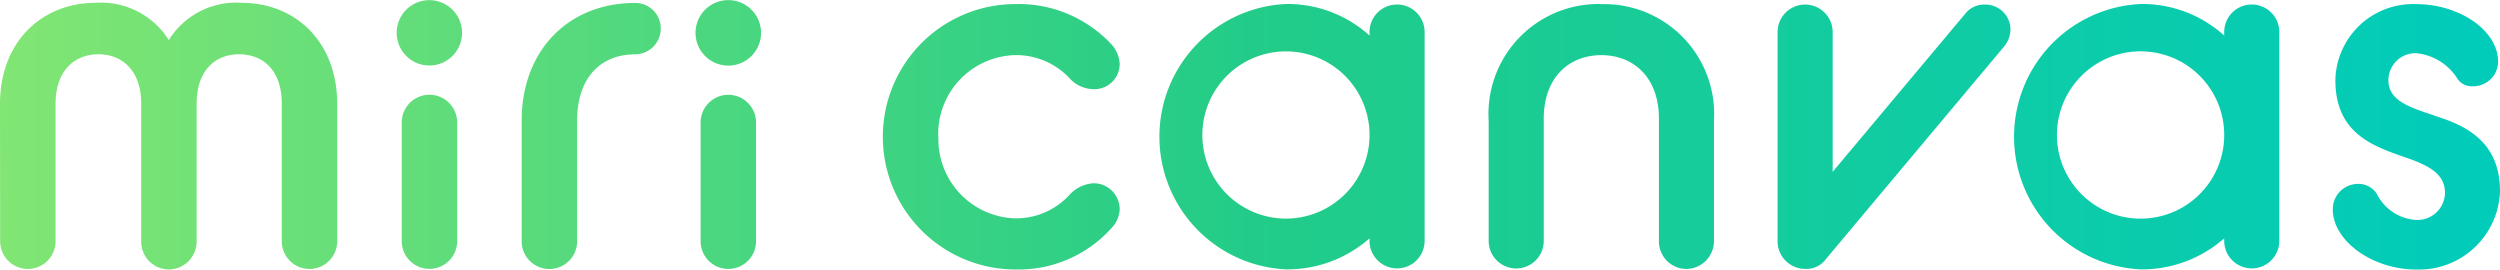 <svg xmlns="http://www.w3.org/2000/svg" width="148" height="15.967" viewBox="0 0 148 15.967">
            <defs>
                <style>.cls-1 {
                        fill: url(#linear-gradient)
                    }</style>
                <linearGradient id="linear-gradient" x2="1" y1=".5" y2=".5" gradientUnits="objectBoundingBox">
                    <stop offset="0" stop-color="#82e673"/>
                    <stop offset=".5" stop-color="#2c8"/>
                    <stop offset="1" stop-color="#0cb"/>
                </linearGradient>
            </defs>
            <path d="M599.937 868.019c0-3.729 2.507-6 5.669-6a4.731 4.731 0 0 1 4.325 2.208 4.684 4.684 0 0 1 4.3-2.208c3.162 0 5.669 2.267 5.669 6v8.115a1.641 1.641 0 1 1-3.282 0v-8.144c0-1.969-1.1-2.924-2.535-2.924-1.4 0-2.505.955-2.505 2.924v8.144a1.661 1.661 0 0 1-1.641 1.671 1.642 1.642 0 0 1-1.64-1.671v-8.144c0-1.969-1.134-2.924-2.535-2.924s-2.535.955-2.535 2.924v8.144a1.641 1.641 0 1 1-3.282 0zm23.483-4.226a1.935 1.935 0 1 1 .567 1.372 1.939 1.939 0 0 1-.567-1.372zm.3 5.31a1.641 1.641 0 0 1 3.282 0v7.026a1.641 1.641 0 1 1-3.282 0zm7.1-.1c0-4.237 2.834-6.976 6.712-6.976a1.509 1.509 0 0 1 1.522 1.521 1.528 1.528 0 0 1-1.522 1.522c-1.969 0-3.43 1.313-3.43 3.938v7.13a1.641 1.641 0 1 1-3.282 0zm10.293-5.206a1.939 1.939 0 1 1 1.939 1.94 1.94 1.94 0 0 1-1.939-1.94zm.3 5.31a1.641 1.641 0 1 1 3.282 0v7.026a1.641 1.641 0 1 1-3.282 0zm14.079.841a4.684 4.684 0 0 0 4.565 4.832 4.3 4.3 0 0 0 3.142-1.334 2.093 2.093 0 0 1 1.423-.74 1.534 1.534 0 0 1 1.6 1.571 1.719 1.719 0 0 1-.474 1.067 7.389 7.389 0 0 1-5.692 2.461 7.855 7.855 0 0 1 0-15.711 7.508 7.508 0 0 1 5.692 2.4 1.866 1.866 0 0 1 .474 1.126 1.5 1.5 0 0 1-1.6 1.512 1.971 1.971 0 0 1-1.4-.682 4.32 4.32 0 0 0-3.172-1.334 4.668 4.668 0 0 0-4.569 4.832zm28.782-6.195v12.358a1.63 1.63 0 1 1-3.261 0v-.149a7.365 7.365 0 0 1-4.92 1.838 7.863 7.863 0 0 1 0-15.711 7.244 7.244 0 0 1 4.92 1.868v-.207a1.63 1.63 0 0 1 3.261 0zm-3.261 5.988a4.949 4.949 0 1 0 0 .207zm13.723-7.648a6.508 6.508 0 0 0-6.67 6.907v7.115a1.63 1.63 0 1 0 3.261 0v-7.233c0-2.461 1.512-3.764 3.409-3.764s3.409 1.3 3.409 3.764v7.233a1.632 1.632 0 0 0 1.629 1.66 1.652 1.652 0 0 0 1.63-1.661V869a6.508 6.508 0 0 0-6.675-6.9zm22.676.03a1.418 1.418 0 0 0-1.126.534l-7.855 9.368v-8.272a1.63 1.63 0 1 0-3.261 0v12.358a1.633 1.633 0 0 0 1.63 1.66 1.411 1.411 0 0 0 1.216-.563l10.584-12.626a1.594 1.594 0 0 0 .356-.978 1.482 1.482 0 0 0-1.552-1.48zm17.459 1.63v12.358a1.63 1.63 0 1 1-3.261 0v-.149a7.365 7.365 0 0 1-4.921 1.838 7.863 7.863 0 0 1 0-15.711 7.246 7.246 0 0 1 4.921 1.868v-.207a1.63 1.63 0 1 1 3.261 0zm-3.261 5.988a4.952 4.952 0 1 0 0 .207zm12.479-1.037c-1.512-.5-2.757-.889-2.757-2.1a1.595 1.595 0 0 1 1.66-1.6 3.254 3.254 0 0 1 2.371 1.422 1.015 1.015 0 0 0 .949.534 1.468 1.468 0 0 0 1.512-1.452c0-1.868-2.312-3.409-4.832-3.409a4.594 4.594 0 0 0-4.8 4.506c0 3.053 2.1 3.854 3.971 4.506 1.4.474 2.519.949 2.519 2.164a1.635 1.635 0 0 1-1.694 1.6 2.791 2.791 0 0 1-2.342-1.542 1.281 1.281 0 0 0-1.126-.593 1.495 1.495 0 0 0-1.482 1.512c0 1.838 2.312 3.557 4.95 3.557a4.8 4.8 0 0 0 4.95-4.624c0-2.962-2.047-3.911-3.855-4.474z"
                  class="cls-1" transform="translate(-599.937 -861.853)"></path>
        </svg>